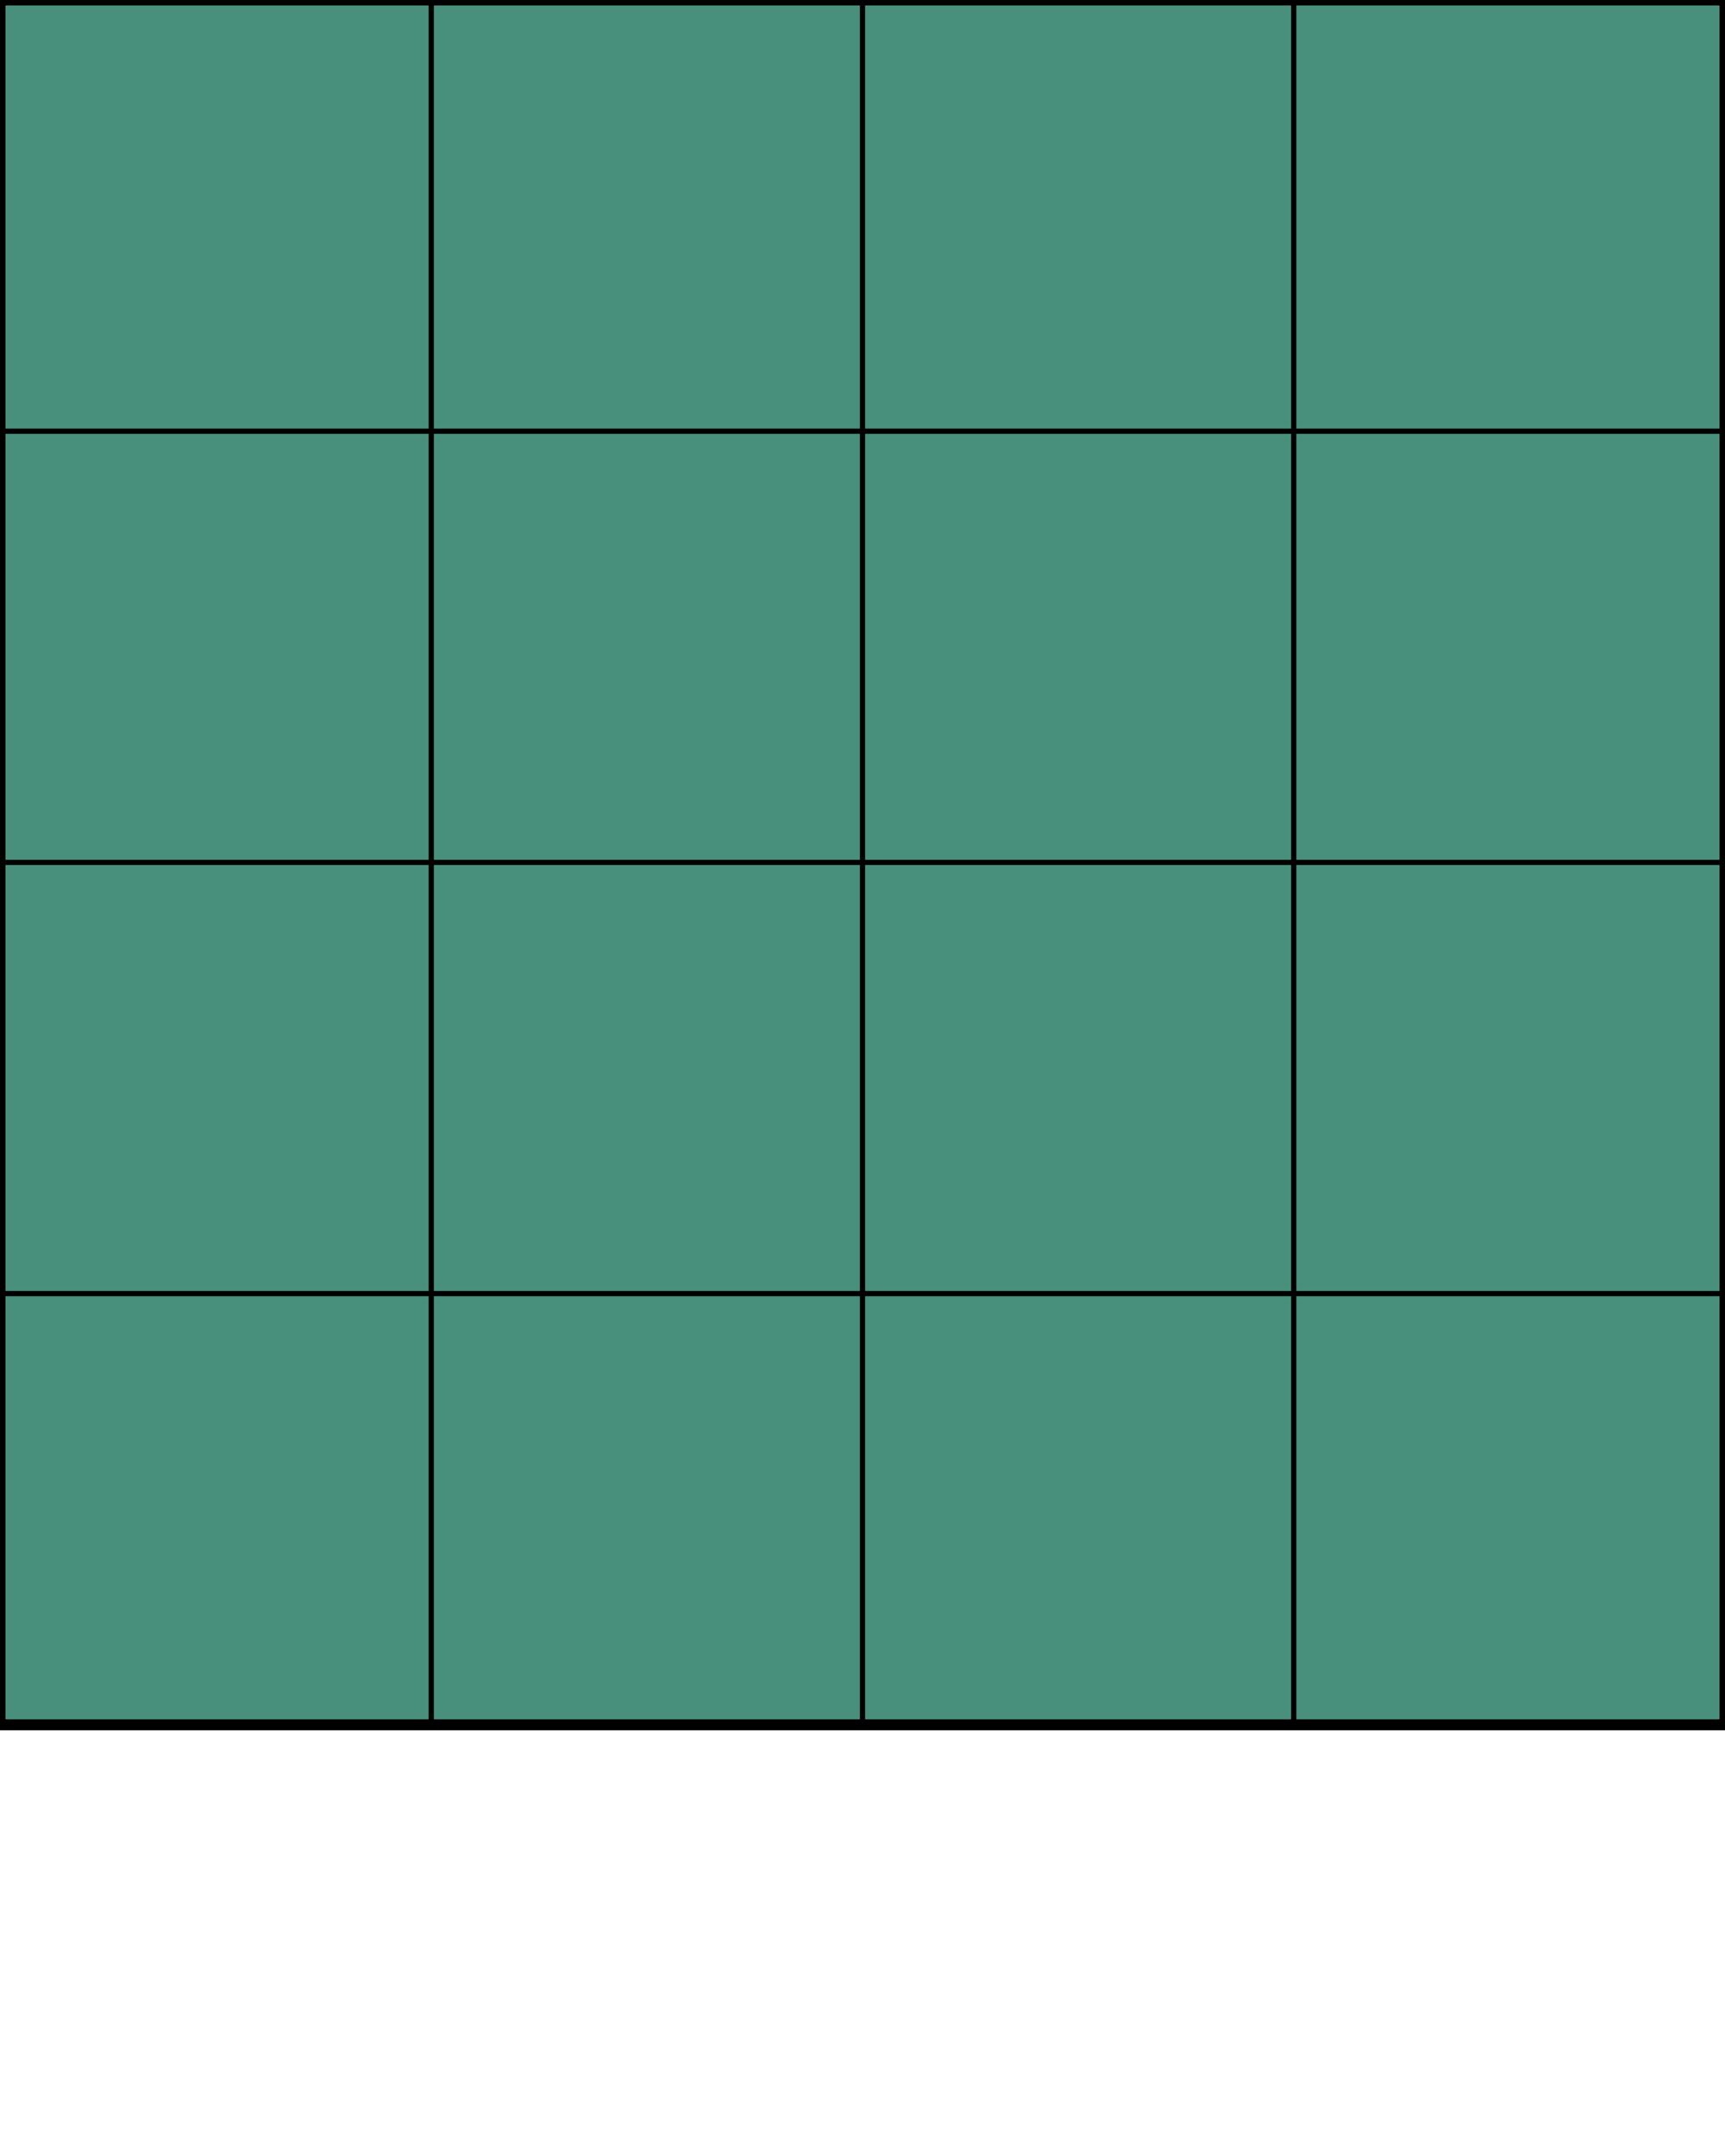 <?xml version="1.0" encoding="utf-8"?>
<svg version="1.1" id="Layer_1" xmlns="http://www.w3.org/2000/svg" xmlns:xlink="http://www.w3.org/1999/xlink" x="0px"
     y="0px"
     viewBox="0 0 40 50" style="enable-background:new 0 0 40 50;" xml:space="preserve">
    <rect x="0" y="0" width="40" height="40" stroke="#000000" stroke-width="0.25" fill="#48907B"/>

    <line x1="0" y1="10" x2="40" y2="10" stroke="#000000" stroke-width="0.12"/>
    <line x1="0" y1="20" x2="40" y2="20" stroke="#000000" stroke-width="0.12"/>
    <line x1="0" y1="30" x2="40" y2="30" stroke="#000000" stroke-width="0.12"/>

    <line x1="10" y1="0" x2="10" y2="40" stroke="#000000" stroke-width="0.12"/>
    <line x1="20" y1="0" x2="20" y2="40" stroke="#000000" stroke-width="0.12"/>
    <line x1="30" y1="0" x2="30" y2="40" stroke="#000000" stroke-width="0.12"/>

    <rect x="0" y="0" width="40" height="40" stroke="#000000" stroke-width="0.25" fill="none"/>
</svg>